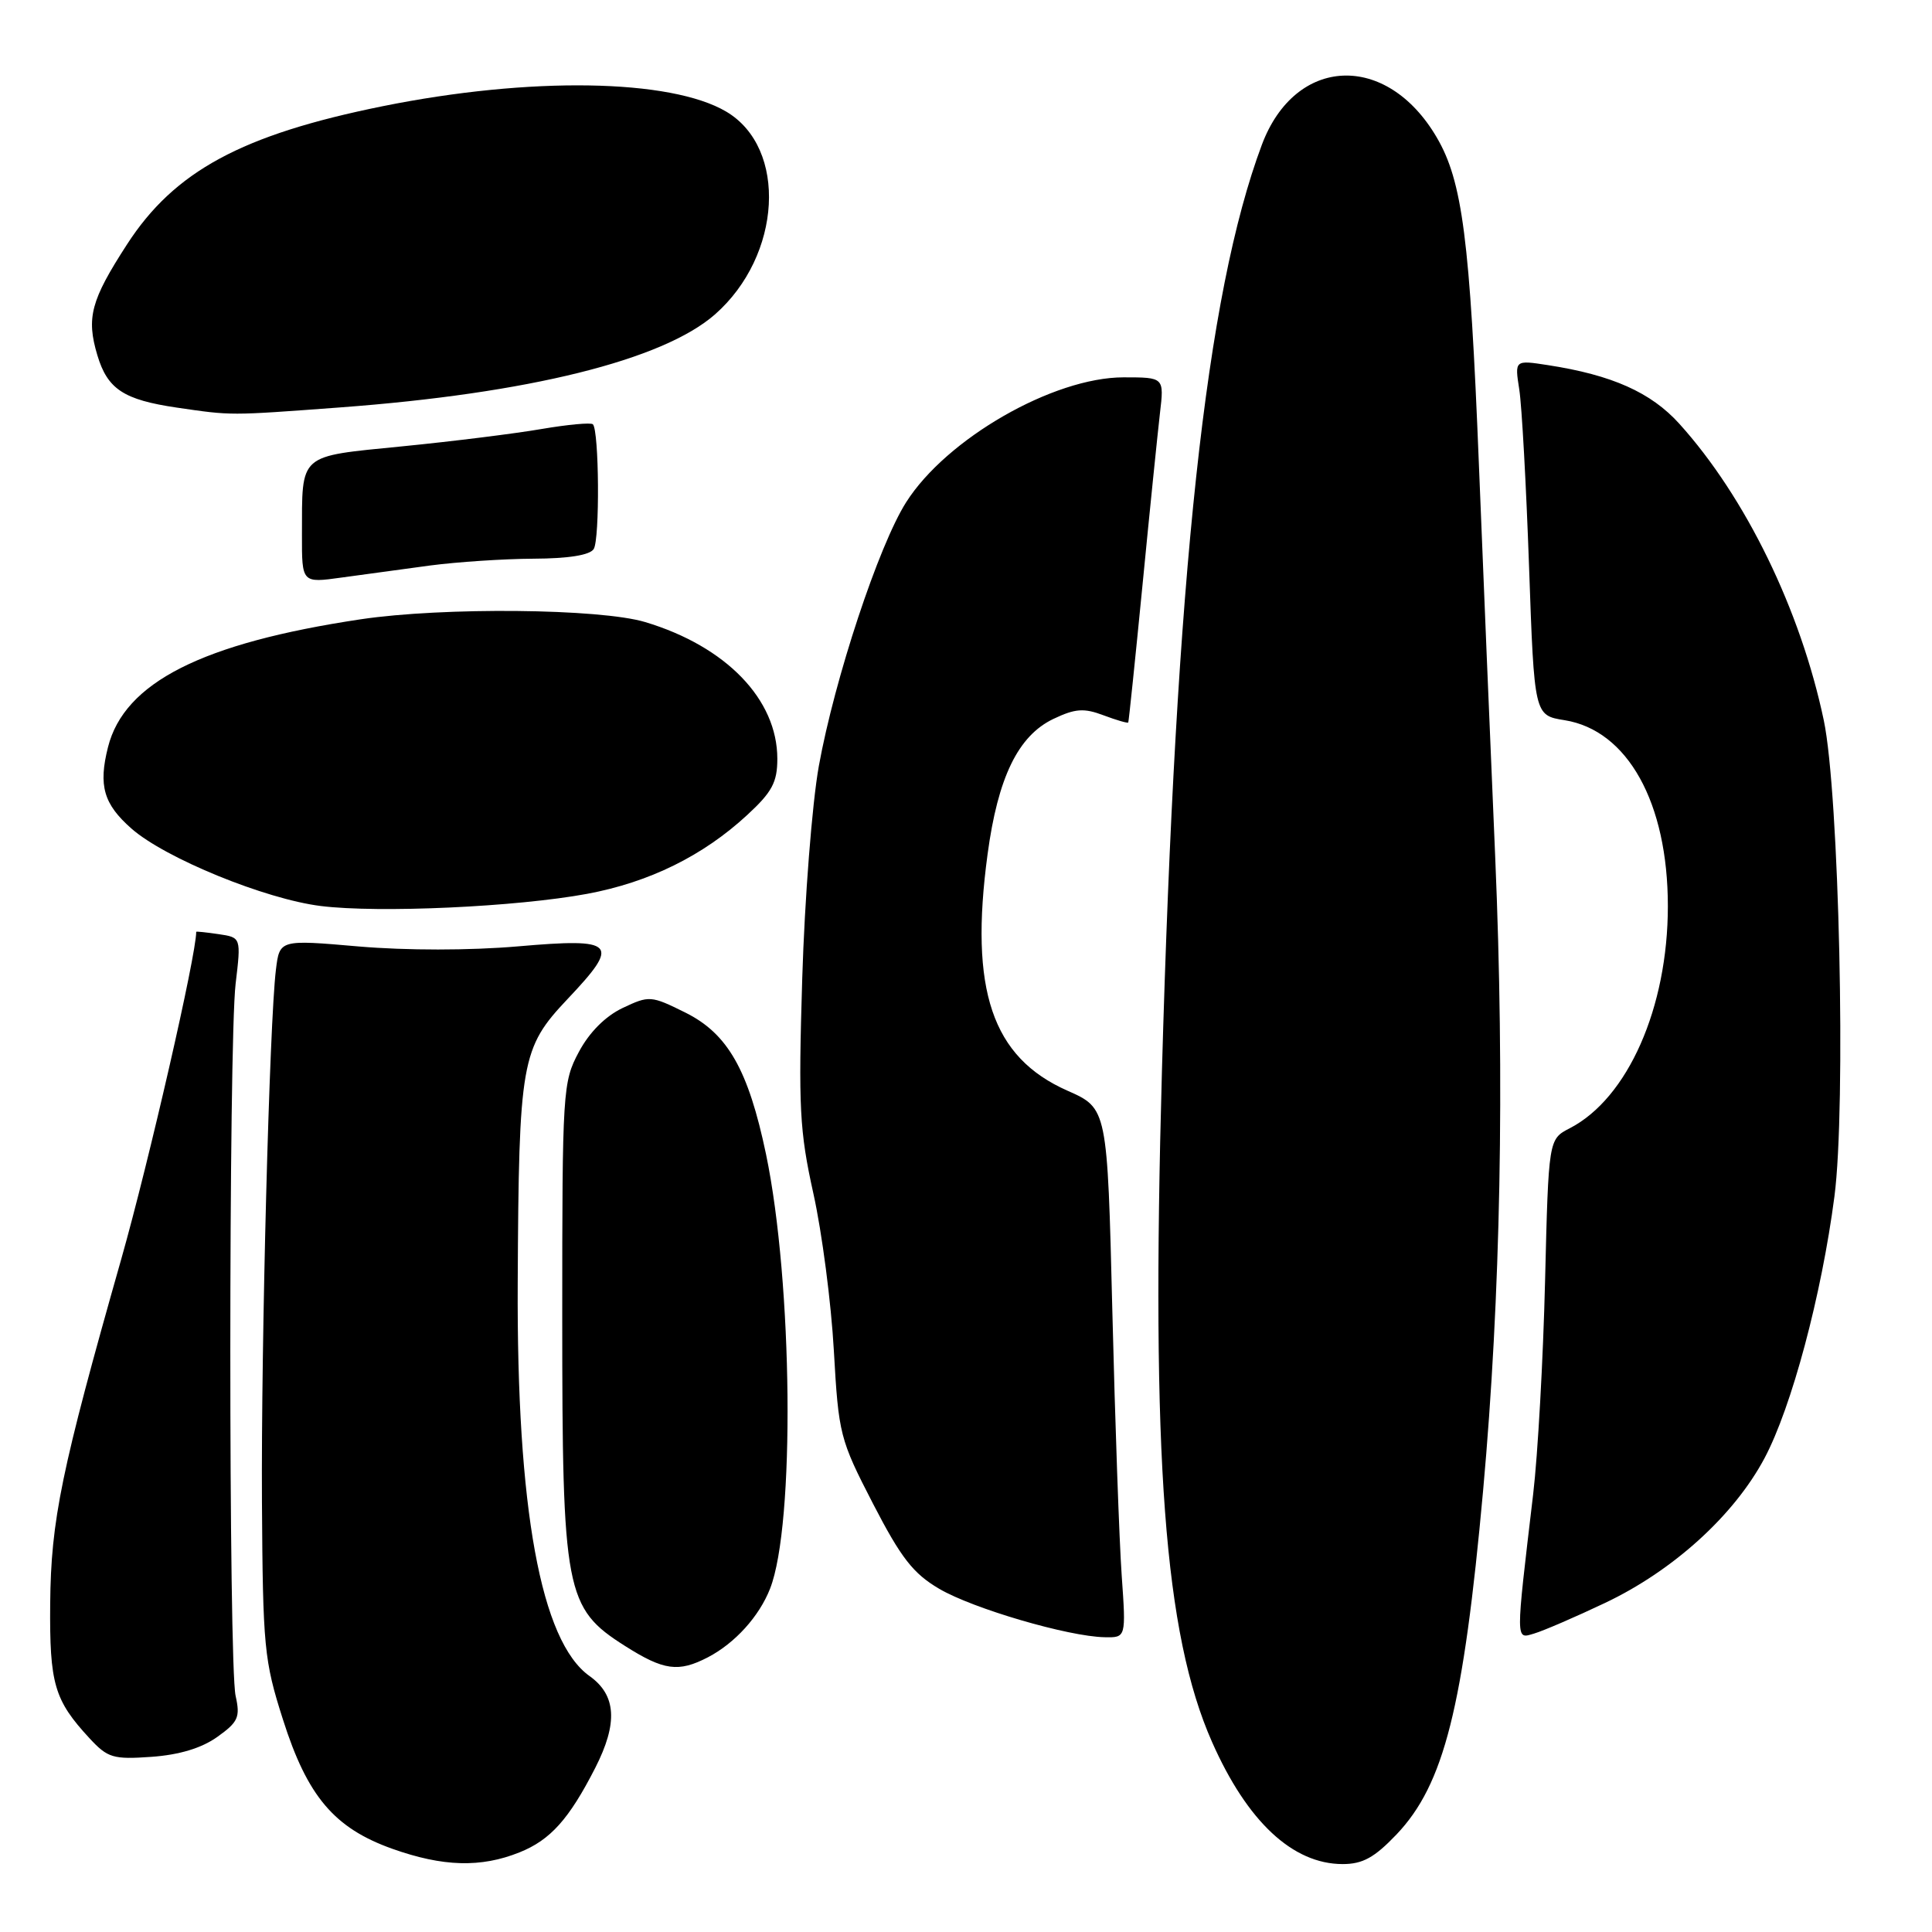 <?xml version="1.0" encoding="UTF-8" standalone="no"?>
<!DOCTYPE svg PUBLIC "-//W3C//DTD SVG 1.1//EN" "http://www.w3.org/Graphics/SVG/1.1/DTD/svg11.dtd" >
<svg xmlns="http://www.w3.org/2000/svg" xmlns:xlink="http://www.w3.org/1999/xlink" version="1.1" viewBox="0 0 256 256">
 <g >
 <path fill="currentColor"
d=" M 68.83 245.45 C 72.93 243.81 75.40 241.05 78.87 234.26 C 81.90 228.32 81.67 224.61 78.11 222.08 C 71.66 217.49 68.45 199.92 68.60 170.00 C 68.75 140.56 69.05 138.89 75.21 132.37 C 82.25 124.93 81.63 124.27 68.62 125.40 C 62.22 125.95 53.84 125.95 47.52 125.41 C 37.05 124.50 37.05 124.50 36.56 128.50 C 35.70 135.55 34.59 177.84 34.71 199.00 C 34.83 218.25 34.99 220.01 37.49 227.84 C 40.73 238.04 44.30 242.24 52.00 244.98 C 58.70 247.36 63.72 247.50 68.83 245.45 Z  M 185.05 243.07 C 191.35 236.44 193.91 226.27 196.52 197.50 C 198.85 171.69 199.39 143.39 198.12 113.50 C 197.48 98.65 196.51 75.25 195.96 61.50 C 194.77 31.71 193.78 24.01 190.37 18.20 C 183.74 6.87 171.62 7.39 167.20 19.19 C 159.79 39.00 155.81 75.92 153.96 141.99 C 152.53 193.22 154.27 216.50 160.60 230.82 C 165.26 241.36 171.28 246.99 177.90 247.00 C 180.57 247.00 182.12 246.14 185.05 243.07 Z  M 28.78 230.16 C 31.57 228.17 31.85 227.54 31.22 224.71 C 30.28 220.51 30.29 138.32 31.22 130.36 C 31.95 124.22 31.95 124.22 28.97 123.78 C 27.34 123.54 26.00 123.40 26.00 123.47 C 26.00 126.57 19.76 153.80 16.08 166.79 C 8.10 194.88 6.75 201.43 6.65 212.50 C 6.56 223.13 7.18 225.27 11.87 230.34 C 14.27 232.93 14.99 233.15 20.07 232.79 C 23.74 232.53 26.70 231.64 28.78 230.16 Z  M 93.80 219.60 C 97.39 217.73 100.60 214.18 102.04 210.50 C 105.36 202.03 105.05 169.96 101.50 152.93 C 99.16 141.76 96.43 136.96 90.81 134.17 C 86.26 131.91 86.02 131.90 82.51 133.56 C 80.22 134.65 78.09 136.78 76.70 139.39 C 74.57 143.37 74.50 144.47 74.50 174.50 C 74.50 211.01 74.89 213.07 82.82 218.10 C 87.96 221.36 89.90 221.62 93.80 219.60 Z  M 148.63 208.75 C 148.31 204.21 147.75 188.43 147.39 173.68 C 146.73 146.86 146.73 146.86 141.44 144.52 C 131.44 140.10 128.43 131.18 130.86 113.18 C 132.23 103.00 134.91 97.49 139.58 95.26 C 142.48 93.88 143.62 93.80 146.22 94.78 C 147.95 95.43 149.43 95.86 149.50 95.73 C 149.57 95.60 150.42 87.40 151.39 77.50 C 152.35 67.60 153.40 57.36 153.70 54.75 C 154.26 50.00 154.26 50.00 148.88 50.00 C 139.56 50.00 125.41 58.13 120.07 66.55 C 116.43 72.28 110.59 89.94 108.50 101.50 C 107.61 106.45 106.62 119.11 106.30 129.66 C 105.78 146.72 105.94 149.85 107.78 158.16 C 108.92 163.30 110.14 172.66 110.49 178.97 C 111.12 190.08 111.28 190.72 115.68 199.25 C 119.40 206.45 121.00 208.50 124.46 210.53 C 128.95 213.16 141.56 216.85 146.36 216.94 C 149.21 217.00 149.21 217.00 148.63 208.75 Z  M 212.67 212.40 C 221.70 208.12 229.76 200.81 233.80 193.23 C 237.39 186.50 241.37 171.61 243.07 158.55 C 244.63 146.64 243.70 105.14 241.66 95.44 C 238.58 80.82 231.30 65.87 222.52 56.15 C 218.76 51.99 213.60 49.69 205.10 48.38 C 200.70 47.70 200.70 47.70 201.31 51.60 C 201.65 53.74 202.23 64.34 202.61 75.15 C 203.30 94.79 203.30 94.79 207.32 95.43 C 215.67 96.77 221.00 106.36 221.00 120.07 C 221.00 133.51 215.70 145.52 208.00 149.50 C 205.19 150.95 205.19 150.95 204.73 169.73 C 204.48 180.05 203.77 192.78 203.15 198.00 C 200.81 217.82 200.80 217.19 203.29 216.45 C 204.51 216.09 208.73 214.27 212.67 212.40 Z  M 77.79 118.44 C 86.03 116.91 93.16 113.40 99.01 107.99 C 102.31 104.95 103.00 103.65 103.00 100.54 C 103.00 92.67 96.21 85.65 85.50 82.43 C 79.51 80.63 58.71 80.43 47.79 82.06 C 26.79 85.21 16.47 90.43 14.31 99.00 C 13.02 104.11 13.73 106.55 17.43 109.80 C 21.89 113.72 35.15 119.14 42.50 120.05 C 50.22 121.01 68.44 120.17 77.79 118.44 Z  M 57.00 74.93 C 60.58 74.46 66.74 74.05 70.69 74.03 C 75.32 74.01 78.16 73.56 78.67 72.75 C 79.49 71.46 79.39 57.06 78.56 56.22 C 78.30 55.97 75.26 56.25 71.79 56.84 C 68.33 57.44 60.02 58.48 53.32 59.14 C 39.41 60.53 40.04 59.97 40.01 70.88 C 40.00 77.26 40.00 77.26 45.25 76.53 C 48.14 76.13 53.42 75.41 57.00 74.93 Z  M 45.00 53.99 C 70.01 52.14 87.83 47.72 94.74 41.66 C 103.60 33.87 104.39 19.62 96.23 14.79 C 88.85 10.43 70.19 10.14 50.72 14.07 C 32.03 17.85 23.10 22.68 16.82 32.40 C 12.03 39.80 11.42 42.11 12.90 47.07 C 14.25 51.57 16.38 52.97 23.43 54.01 C 30.77 55.08 30.30 55.08 45.00 53.99 Z "/>
</g>
</svg>